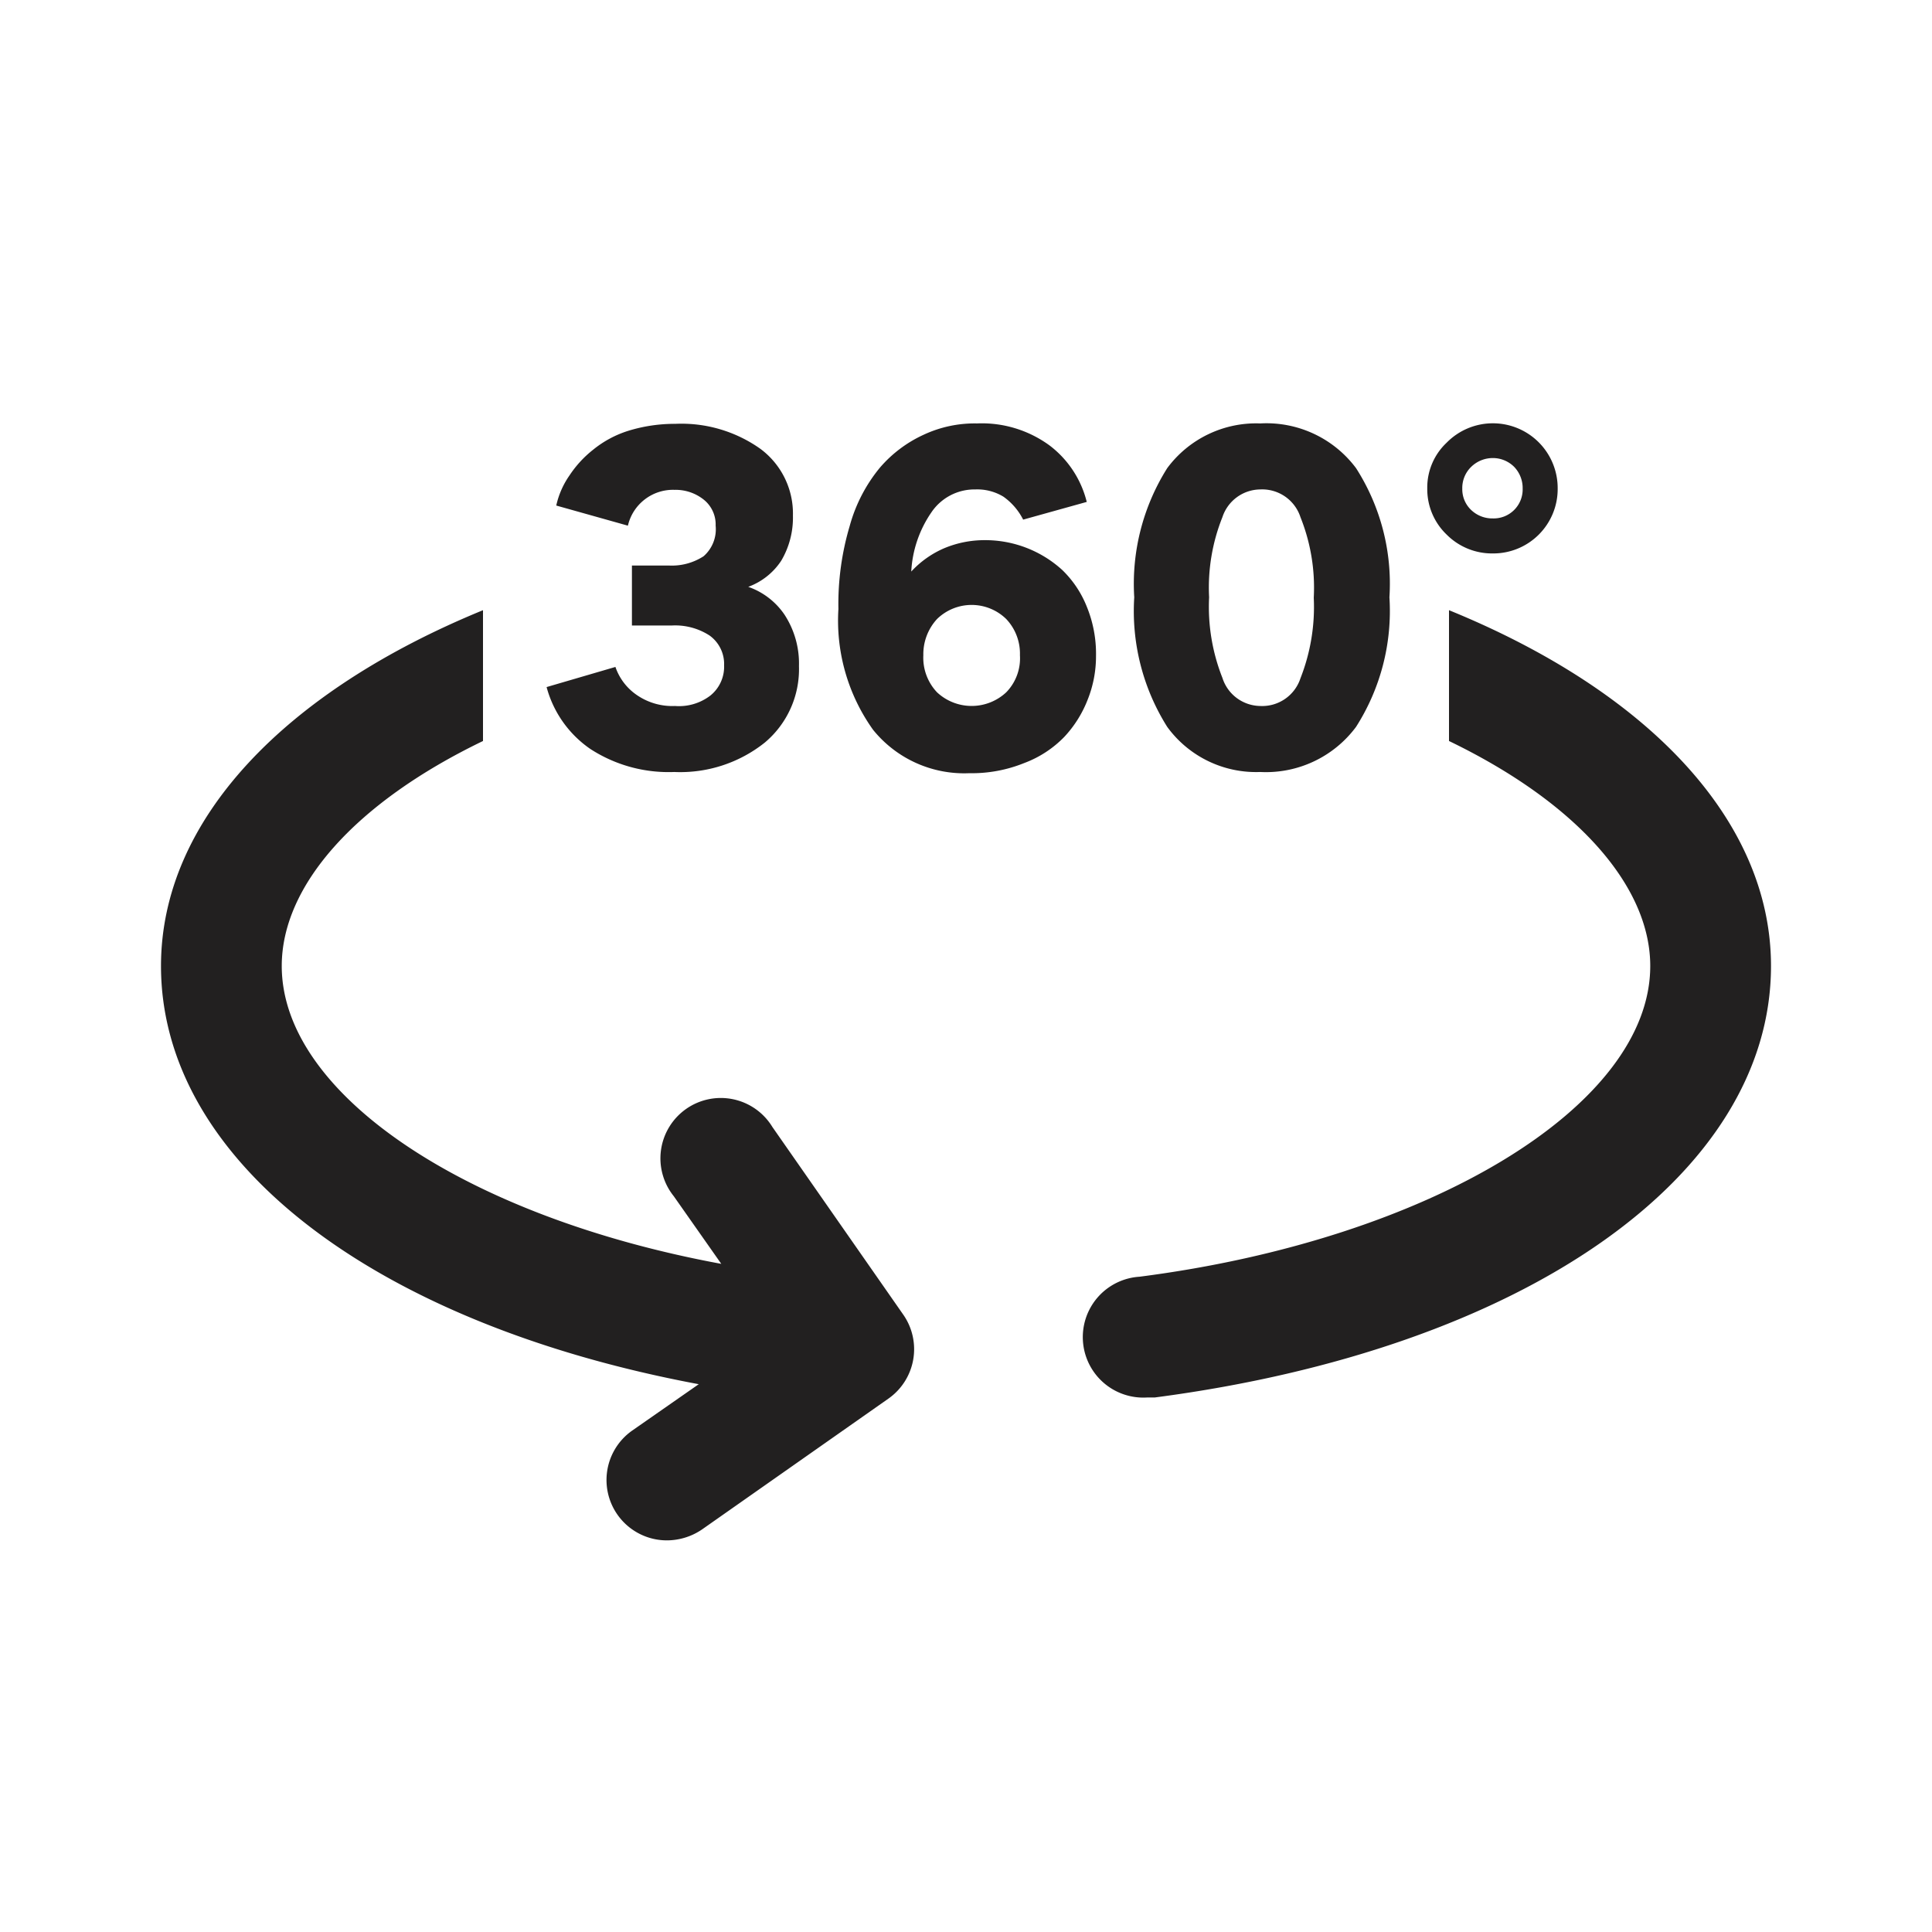 <svg xmlns="http://www.w3.org/2000/svg" fill="#222020" viewBox="0 0 48 48"><path d="M19.19 28a1.5 1.5 0 10-2.45 1.72l1.18 1.68C11.58 30.23 7 27.18 7 24c0-2 1.83-4.06 5-5.59v-3.25c-4.88 2-8 5.18-8 8.84 0 4.84 5.29 8.88 13.36 10.39l-1.65 1.15a1.5 1.5 0 00.87 2.73 1.56 1.56 0 00.86-.27l4.63-3.25a1.5 1.5 0 00.37-2.09zM36 15.16v3.25c3.17 1.53 5 3.6 5 5.59 0 3.47-5.46 6.79-12.69 7.72a1.5 1.5 0 00.19 3h.19C37.85 33.52 44 29.22 44 24c0-3.66-3.12-6.85-8-8.84zM16.77 17.54a1.55 1.55 0 01-.93-.26 1.39 1.39 0 01-.55-.71l-1.71.5a2.72 2.72 0 001.09 1.54 3.57 3.57 0 002.08.57 3.37 3.37 0 002.25-.73 2.38 2.38 0 00.85-1.9 2.22 2.22 0 00-.36-1.28 1.8 1.8 0 00-.9-.69 1.67 1.67 0 00.82-.65 2.1 2.1 0 00.29-1.12 2 2 0 00-.81-1.66 3.39 3.39 0 00-2.11-.62 3.92 3.92 0 00-1.16.17 2.63 2.63 0 00-.88.47 2.72 2.72 0 00-.59.64 2.1 2.1 0 00-.33.75l1.78.5a1.15 1.15 0 011.16-.89 1.12 1.12 0 01.72.24.79.79 0 01.3.65.89.89 0 01-.3.76 1.45 1.45 0 01-.87.23h-.91v1.49h1a1.57 1.57 0 01.93.25.87.87 0 01.36.74.92.92 0 01-.34.75 1.28 1.28 0 01-.88.26zM27 15.07a2.6 2.6 0 00-.61-.91 2.84 2.84 0 00-1.93-.74 2.59 2.59 0 00-1 .2 2.4 2.4 0 00-.82.58 2.85 2.85 0 01.5-1.47 1.29 1.29 0 011.09-.57 1.25 1.25 0 01.7.18 1.56 1.56 0 01.49.57l1.58-.44a2.52 2.52 0 00-.92-1.4 2.85 2.85 0 00-1.81-.55 3 3 0 00-1.32.28 3.17 3.17 0 00-1.09.82 3.89 3.89 0 00-.75 1.45 6.8 6.8 0 00-.28 2.06 4.67 4.67 0 00.86 3 2.91 2.91 0 002.39 1.08 3.47 3.47 0 001.36-.25 2.71 2.71 0 001-.65 2.87 2.87 0 00.58-.92 2.9 2.9 0 00.21-1.09 3.09 3.09 0 00-.23-1.23zm-2 2.13a1.26 1.26 0 01-1.72 0 1.25 1.25 0 01-.34-.92 1.29 1.29 0 01.34-.9 1.23 1.23 0 011.72 0 1.25 1.25 0 01.34.9 1.21 1.21 0 01-.34.92zM31.31 19.18a2.79 2.79 0 002.38-1.12 5.35 5.35 0 00.83-3.22 5.32 5.32 0 00-.83-3.21 2.78 2.78 0 00-2.38-1.11A2.75 2.75 0 0029 11.63a5.39 5.39 0 00-.82 3.21 5.4 5.4 0 00.82 3.22 2.73 2.73 0 002.31 1.12zm-.94-6.33a1 1 0 01.94-.69 1 1 0 011 .69 4.71 4.71 0 01.33 2 4.84 4.84 0 01-.33 2 1 1 0 01-1 .69 1 1 0 01-.94-.7 4.79 4.79 0 01-.33-2 4.71 4.71 0 01.33-1.99zM37.09 13.75a1.6 1.6 0 001.61-1.61A1.61 1.61 0 0035.94 11a1.53 1.53 0 00-.48 1.14 1.56 1.56 0 00.48 1.14 1.59 1.59 0 001.15.47zm-.54-2.15a.77.77 0 01.54-.22.75.75 0 01.53.22.76.76 0 01.21.54.72.72 0 01-.74.74.76.76 0 01-.54-.21.71.71 0 01-.22-.53.73.73 0 01.22-.54z"/></svg>